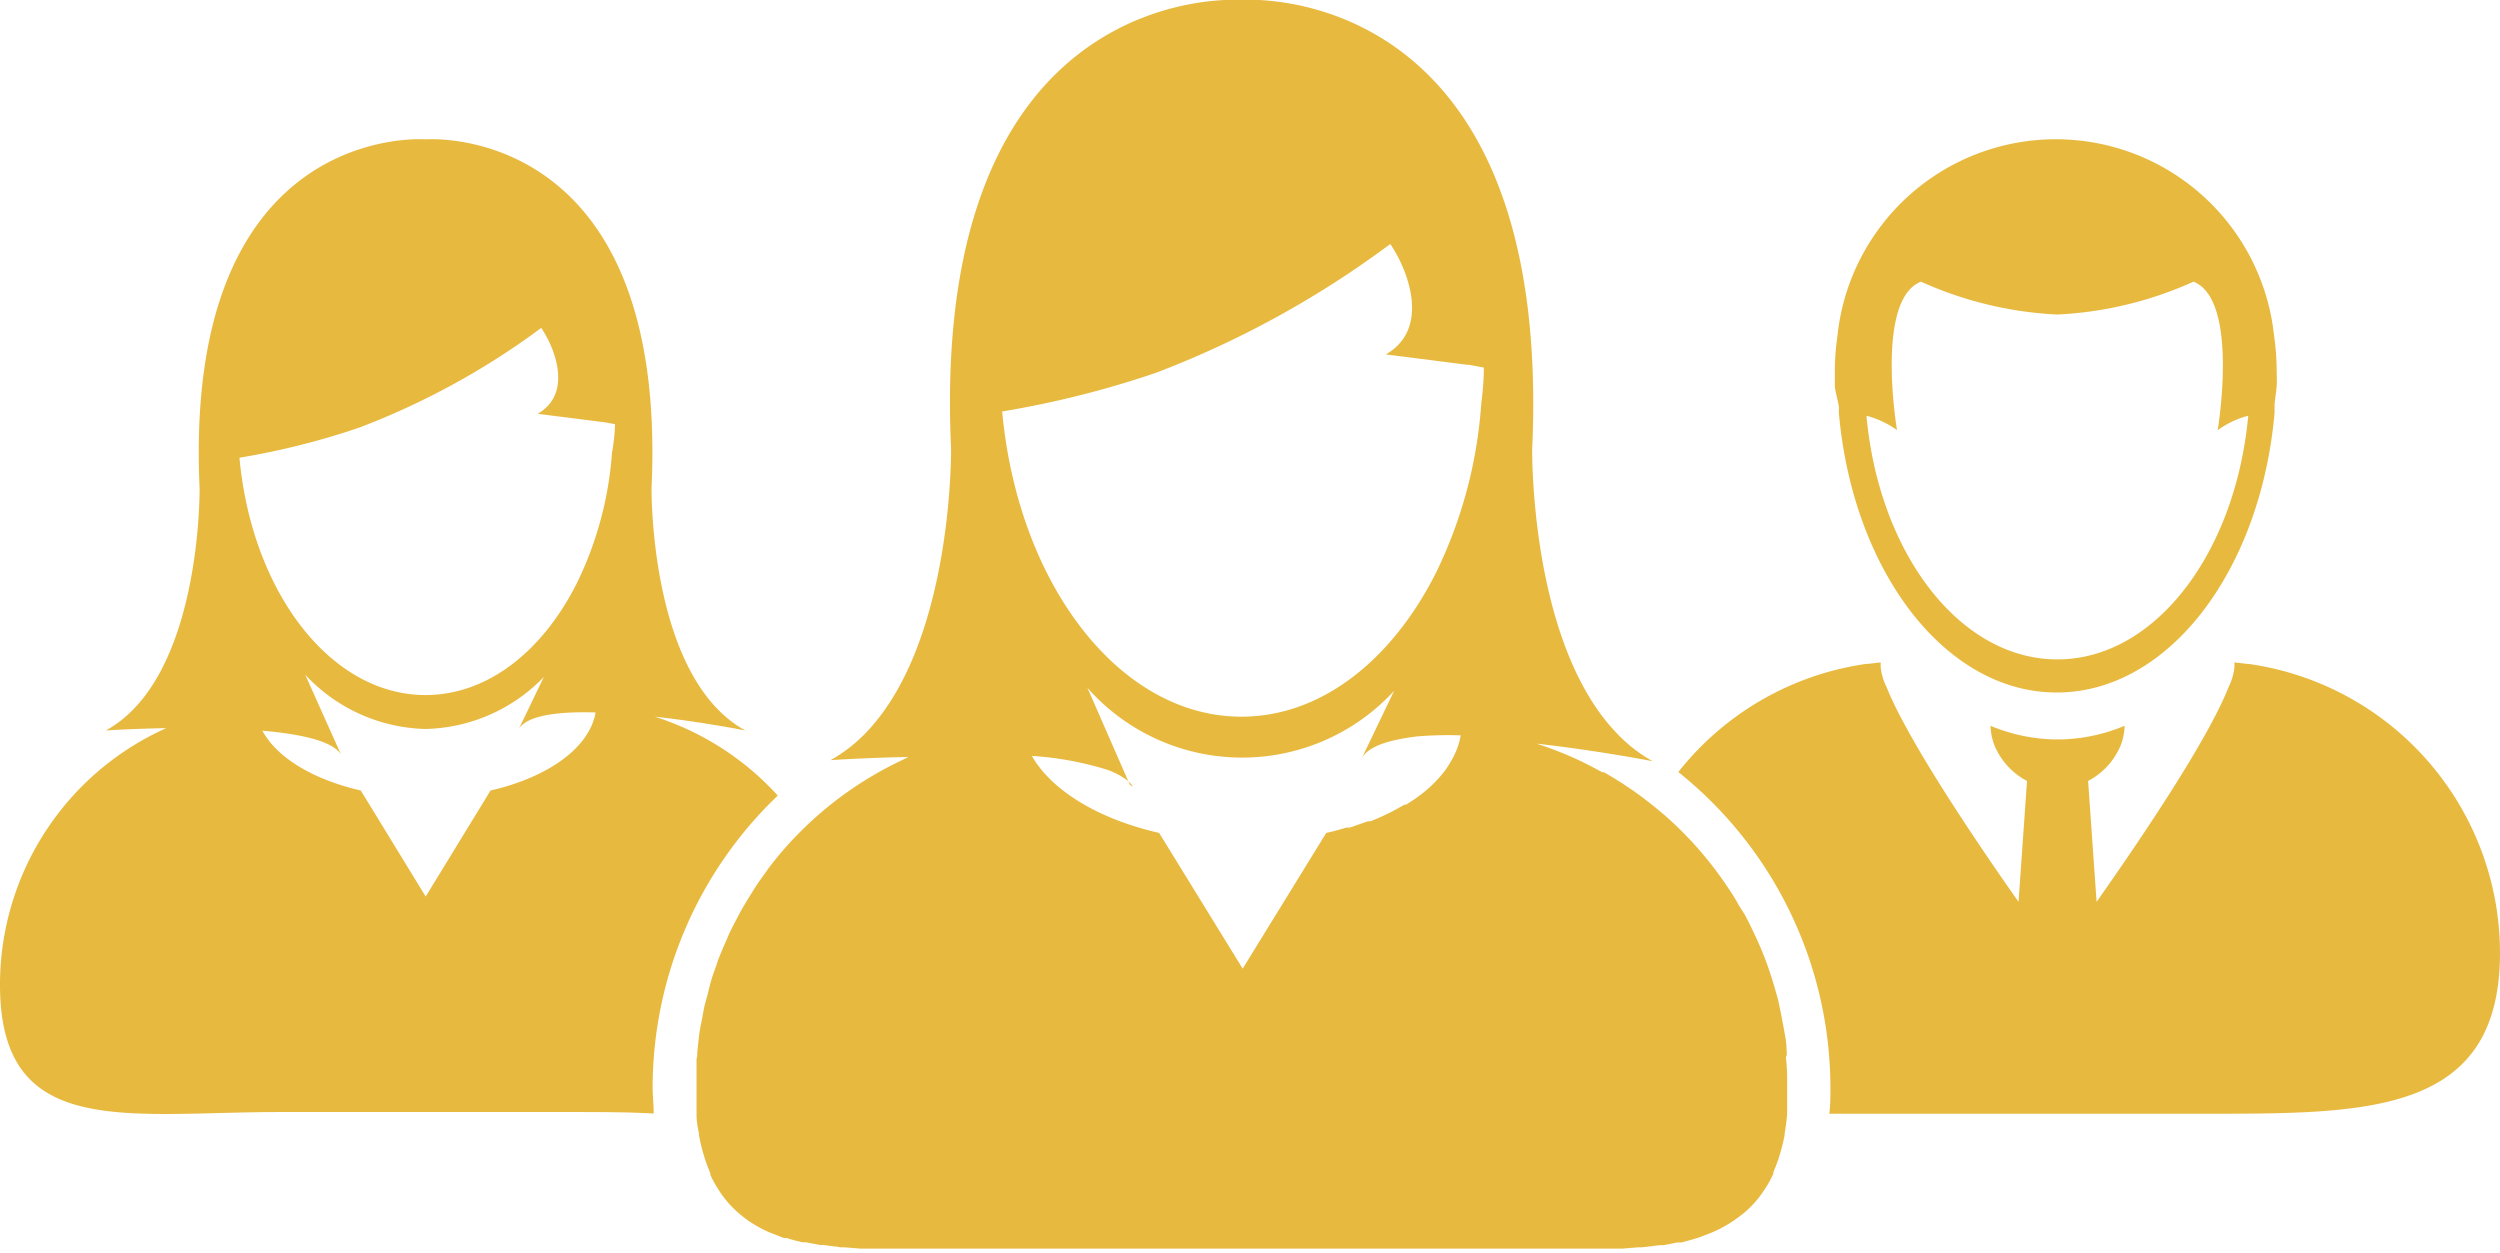<svg xmlns="http://www.w3.org/2000/svg" viewBox="0 0 117.87 59.1"><defs><style>.cls-1{fill:none;}.cls-2{fill:#e8b93f;}</style></defs><title>Ресурс 16</title><g id="Слой_2" data-name="Слой 2"><g id="Слой_3" data-name="Слой 3"><path class="cls-1" d="M66.76,34.79c-1.27.11-2.25.39-2.59,1l1.51-3.15a9.73,9.73,0,0,1-14.46-.14l2,4.57.12.27a1.43,1.43,0,0,0-.4-.39,3.52,3.52,0,0,0-.89-.43,15.17,15.17,0,0,0-3.48-.63c.89,1.65,3.1,3,6,3.63l3.94,6.4,3.94-6.4c.32-.07.64-.16.95-.25l.16,0c.3-.09.59-.19.86-.3l.12,0a11,11,0,0,0,1.59-.78l.08,0c.24-.15.46-.3.68-.46l0,0A6.1,6.1,0,0,0,68,36.46l0,0a4.56,4.56,0,0,0,.38-.58,3.5,3.5,0,0,0,.39-1.09A18.32,18.32,0,0,0,66.76,34.79Z"/><path class="cls-1" d="M97,31.06c4.61,0,8.41-5,9-11.49a4.39,4.39,0,0,0-1.44.68s1-6.11-1.14-7A17.63,17.63,0,0,1,97,14.83a17.64,17.64,0,0,1-6.42-1.55c-2.17.86-1.14,7-1.14,7A4.4,4.4,0,0,0,88,19.57C88.58,26.06,92.39,31.06,97,31.06Z"/><path class="cls-1" d="M24.46,34.37l1.18-2.45a8,8,0,0,1-5.57,2.45,8,8,0,0,1-5.68-2.56l1.69,3.77c-.39-.65-1.92-1-3.71-1.13.69,1.28,2.41,2.32,4.64,2.82l3.06,5,3.06-5c2.7-.61,4.67-2,4.94-3.68C26.33,33.55,24.85,33.72,24.46,34.37Z"/><path class="cls-1" d="M28.36,19.94l-3-.38c1.64-.95.77-3,.37-3.72-.12-.21-.2-.33-.2-.33l-.07.05a35.51,35.51,0,0,1-8.51,4.65,35.38,35.38,0,0,1-5.65,1.42c.58,6.32,4.29,11.19,8.77,11.19,2.94,0,5.55-2.1,7.16-5.32a16.7,16.7,0,0,0,1.64-6.18A9.58,9.58,0,0,0,29,20l-.55-.1Z"/><path class="cls-1" d="M69.19,17.19l-3.85-.49c2.11-1.22,1-3.89.47-4.78-.15-.26-.26-.42-.26-.42l-.09.06a45.66,45.66,0,0,1-10.94,6,45.48,45.48,0,0,1-7.27,1.83c.75,8.12,5.51,14.39,11.28,14.39,3.78,0,7.13-2.7,9.2-6.84A21.48,21.48,0,0,0,69.84,19,12.59,12.59,0,0,0,70,17.32l-.7-.13Z"/><path class="cls-2" d="M86.7,19.19c0,.1,0,.2,0,.29.66,7.43,5,13.17,10.27,13.17s9.61-5.74,10.27-13.17c0-.1,0-.2,0-.29,0-.32.08-.65.1-1s0-.45,0-.68a11.59,11.59,0,0,0-.12-1.66,10.35,10.35,0,0,0-20.59,0,11.59,11.59,0,0,0-.12,1.66c0,.23,0,.46,0,.68S86.66,18.87,86.7,19.19Zm3.87-5.91A17.64,17.64,0,0,0,97,14.83a17.63,17.63,0,0,0,6.42-1.55c2.17.86,1.14,7,1.14,7a4.36,4.36,0,0,1,1.44-.68c-.6,6.49-4.4,11.49-9,11.49s-8.41-5-9-11.49a4.39,4.39,0,0,1,1.44.68S88.4,14.13,90.57,13.28Z"/><path class="cls-2" d="M106,31.3h-.07l-.58-.07s0,0,0,.06,0,.11,0,.17a2.76,2.76,0,0,1-.28.94c-1,2.55-4.29,7.38-6.22,10.12l-.4-5.7a3.33,3.33,0,0,0,1.36-1.32,2.63,2.63,0,0,0,.36-1.28,8.25,8.25,0,0,1-2.91.64h-.5a8.26,8.26,0,0,1-2.91-.64,2.65,2.65,0,0,0,.36,1.28,3.33,3.33,0,0,0,1.36,1.32l-.4,5.7c-1.93-2.74-5.2-7.57-6.22-10.12a2.78,2.78,0,0,1-.28-.94c0-.06,0-.11,0-.17s0,0,0-.06l-.58.07H88a13.75,13.75,0,0,0-8.87,5.1A19.07,19.07,0,0,1,86.3,51.25c0,.44,0,.85-.05,1.26,1.16,0,2.39,0,3.65,0h14.19c7.61,0,13.78,0,13.78-7.59A13.78,13.78,0,0,0,106,31.3Z"/><path class="cls-2" d="M36.67,37.51a13.25,13.25,0,0,0-5.8-3.72c2.27.25,4.27.65,4.27.65C30.6,31.95,30.72,23,30.72,23,31.51,5.67,20.07,6.57,20.07,6.57v0S8.62,5.67,9.41,23c0,0,.12,8.95-4.42,11.44,0,0,1.22-.08,2.85-.11A13.25,13.25,0,0,0,0,46.43c0,7.32,5.93,6,13.25,6H26.89c1.37,0,2.69,0,3.93.07,0-.41-.05-.83-.05-1.27A19.06,19.06,0,0,1,36.67,37.51Zm-13.54-.24-3.06,5-3.06-5c-2.23-.51-3.95-1.54-4.64-2.82,1.8.16,3.32.48,3.71,1.13l-1.69-3.77a8,8,0,0,0,5.68,2.56,8,8,0,0,0,5.57-2.45l-1.18,2.45c.39-.65,1.88-.83,3.62-.78C27.8,35.25,25.84,36.65,23.13,37.27Zm5.73-16a16.7,16.7,0,0,1-1.64,6.18c-1.61,3.23-4.21,5.32-7.16,5.32-4.48,0-8.19-4.87-8.77-11.19a35.34,35.34,0,0,0,5.65-1.42,35.54,35.54,0,0,0,8.51-4.65l.07-.05s.08.12.2.33c.41.7,1.28,2.77-.37,3.72l3,.38h.06L29,20A9.56,9.56,0,0,1,28.86,21.32Z"/><polygon points="74.52 35.84 74.52 35.84 74.53 35.84 74.52 35.84"/><path d="M48.63,35.84h0c.89,1.65,3.1,3,6,3.63C51.73,38.82,49.52,37.49,48.63,35.84Z"/><path d="M66.93,37.53A6.1,6.1,0,0,0,68,36.46,6.06,6.06,0,0,1,66.93,37.53Z"/><path class="cls-2" d="M84.23,49.45c0-.29-.06-.58-.11-.86s-.07-.35-.1-.53-.1-.5-.15-.75-.1-.38-.15-.57-.13-.45-.2-.67-.13-.39-.2-.59-.15-.4-.23-.6-.17-.4-.26-.6l-.25-.53c-.1-.21-.21-.42-.32-.63L82,42.71c-.13-.23-.26-.46-.41-.68l-.14-.21a17.13,17.13,0,0,0-2.95-3.37l0,0c-.28-.24-.56-.47-.86-.7l-.09-.07q-.43-.33-.89-.63l-.1-.07c-.31-.2-.62-.39-.94-.57l-.08,0c-.33-.18-.67-.36-1-.52h0a17.05,17.05,0,0,0-2.1-.83c2.92.33,5.48.83,5.48.83a7.08,7.08,0,0,1-1.74-1.37c-4.06-4.28-3.94-13.34-3.94-13.34C73.25-1.16,58.54,0,58.54,0V0S43.82-1.15,44.84,21.13c0,0,.12,9-3.93,13.33a7.17,7.17,0,0,1-1.75,1.38s1.57-.11,3.67-.15l-.3.15h0a17,17,0,0,0-4.83,3.41h0q-.41.41-.79.85l0,0q-.37.43-.7.87l-.06.09c-.21.29-.42.58-.61.88l-.09.15c-.18.28-.35.57-.52.86l-.12.23c-.15.28-.29.55-.43.84l-.13.31c-.12.26-.23.53-.34.8s-.09.27-.14.4-.18.49-.25.74-.09.34-.13.51-.13.45-.18.68-.08.42-.12.63-.08.39-.11.59-.06.53-.09.79,0,.3-.05.46q0,.63,0,1.28h0c0,.39,0,.75,0,1.1,0,.09,0,.18,0,.26,0,.32.07.63.12.92v.06a8.24,8.24,0,0,0,.21.87l.06.2a7.08,7.08,0,0,0,.26.69l0,.08a5.59,5.59,0,0,0,.36.66l.09.14a5.12,5.12,0,0,0,.38.5l.06.07a5.1,5.1,0,0,0,.5.48l.12.1a5.66,5.66,0,0,0,.49.35l.1.06a6.17,6.17,0,0,0,.63.33l.15.06.59.23.13,0c.24.08.49.14.74.2l.16,0,.67.13.17,0,.83.11.18,0,.74.06h.22l.91,0H43l1.44,0h.19l1.55,0,1.73,0H48l1.8,0H67.3l1.8,0h.09l1.73,0,1.55,0h.19l1.44,0h1.24l.91,0h.23l.73-.06.19,0,.83-.1.19,0,.66-.13.18,0c.25-.06.5-.13.73-.2l.15-.05.57-.22.16-.07a5.9,5.9,0,0,0,.62-.33l.11-.07a5.42,5.42,0,0,0,.48-.34l.13-.1a5,5,0,0,0,.5-.48l.07-.08a4.89,4.89,0,0,0,.37-.49l.1-.15a5.4,5.4,0,0,0,.36-.66l0-.08a6.72,6.72,0,0,0,.26-.68l.06-.2a8.62,8.62,0,0,0,.21-.86v-.06c.05-.29.09-.6.12-.92,0-.09,0-.18,0-.26,0-.35,0-.71,0-1.1h0c0-.45,0-.9-.06-1.34C84.27,49.75,84.24,49.6,84.23,49.45ZM68.44,35.84a4.47,4.47,0,0,1-.38.58l0,0a6.05,6.05,0,0,1-1.09,1.06l0,0c-.21.16-.44.31-.68.46l-.08,0a10.91,10.91,0,0,1-1.59.78l-.12,0-.86.3-.16,0c-.31.09-.62.18-.95.25l-3.94,6.4-3.94-6.4c-2.86-.65-5.07-2-6-3.63h0a15.23,15.23,0,0,1,3.48.63,3.52,3.52,0,0,1,.89.43,1.41,1.41,0,0,1,.4.39L53.27,37l-2-4.57a9.73,9.73,0,0,0,14.46.14l-1.51,3.15c.34-.56,1.31-.84,2.59-1a18.32,18.32,0,0,1,2.06-.05A3.5,3.5,0,0,1,68.44,35.84ZM69.84,19a21.48,21.48,0,0,1-2.11,7.95c-2.07,4.15-5.42,6.84-9.2,6.84-5.76,0-10.53-6.26-11.28-14.39a45.48,45.48,0,0,0,7.27-1.83,45.72,45.72,0,0,0,10.94-6l.09-.06s.11.15.26.42c.52.89,1.64,3.56-.47,4.78l3.85.49h.07l.7.13A12.59,12.59,0,0,1,69.84,19Z"/></g></g></svg>